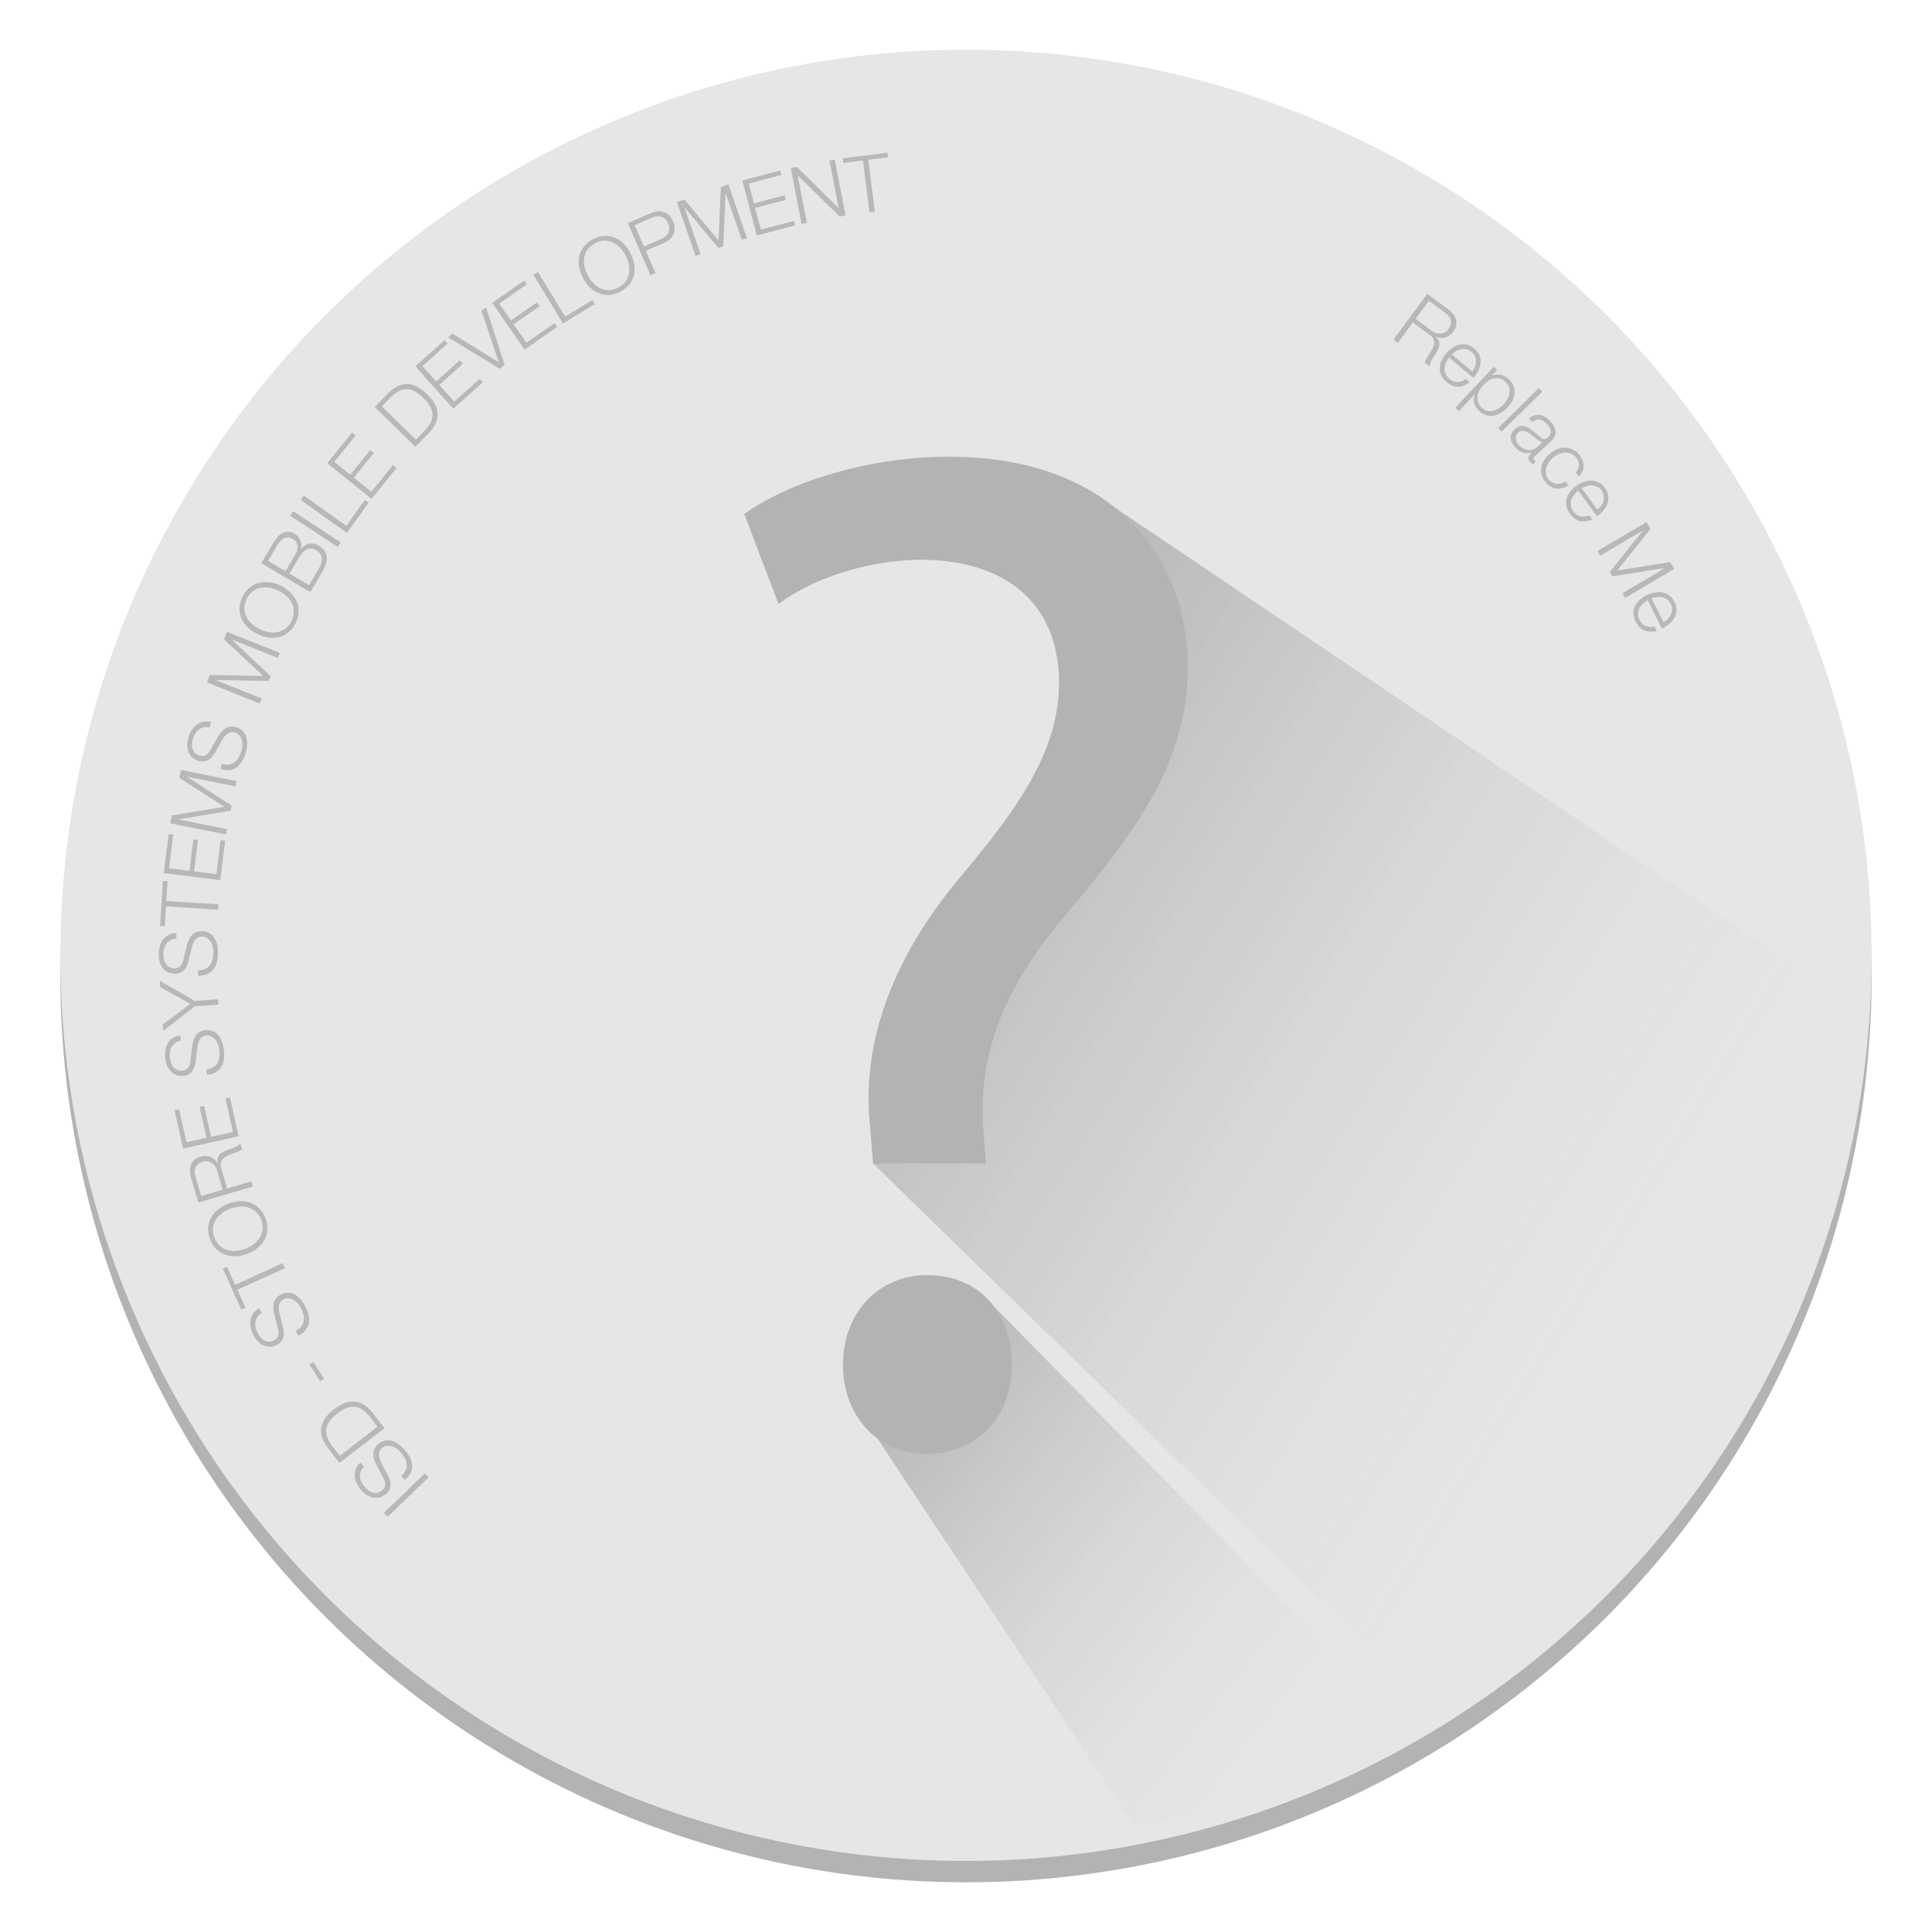 <?xml version="1.0" encoding="utf-8"?>
<!-- Generator: Adobe Illustrator 16.0.4, SVG Export Plug-In . SVG Version: 6.00 Build 0)  -->
<!DOCTYPE svg PUBLIC "-//W3C//DTD SVG 1.1//EN" "http://www.w3.org/Graphics/SVG/1.1/DTD/svg11.dtd">
<svg version="1.1" id="Layer_1" xmlns="http://www.w3.org/2000/svg" xmlns:xlink="http://www.w3.org/1999/xlink" x="0px" y="0px"
	 width="192px" height="192px" viewBox="0 0 192 192" enable-background="new 0 0 192 192" xml:space="preserve">
<g>
	<g>
		<circle fill="#B3B3B3" cx="96" cy="97.062" r="90"/>
		<circle fill="#E6E6E6" cx="96" cy="94.938" r="90"/>
		<linearGradient id="SVGID_1_" gradientUnits="userSpaceOnUse" x1="172.83" y1="139.144" x2="88.376" y2="86.371">
			<stop  offset="0" style="stop-color:#FFFFFF;stop-opacity:0"/>
			<stop  offset="0.178" style="stop-color:#C9C9C9;stop-opacity:0.178"/>
			<stop  offset="0.48" style="stop-color:#747474;stop-opacity:0.48"/>
			<stop  offset="0.727" style="stop-color:#353535;stop-opacity:0.727"/>
			<stop  offset="0.906" style="stop-color:#0F0F0F;stop-opacity:0.906"/>
			<stop  offset="1" style="stop-color:#000000"/>
		</linearGradient>
		<path opacity="0.2" fill="url(#SVGID_1_)" d="M110.815,50.457l73.482,49.551c-3.785,28.369-16.144,56.703-41.347,70.402
			l-56.192-54.785c0,0,7.143-10.059,11.483-20.688c4.341-10.631,15.121-21.861,15.598-26.91
			C114.487,61.172,110.815,50.457,110.815,50.457z"/>
		<linearGradient id="SVGID_2_" gradientUnits="userSpaceOnUse" x1="134.114" y1="177.772" x2="86.367" y2="140.467">
			<stop  offset="0" style="stop-color:#FFFFFF;stop-opacity:0"/>
			<stop  offset="0.188" style="stop-color:#C6C6C6;stop-opacity:0.188"/>
			<stop  offset="0.486" style="stop-color:#727272;stop-opacity:0.486"/>
			<stop  offset="0.729" style="stop-color:#353535;stop-opacity:0.729"/>
			<stop  offset="0.907" style="stop-color:#0E0E0E;stop-opacity:0.907"/>
			<stop  offset="1" style="stop-color:#000000"/>
		</linearGradient>
		<path opacity="0.2" fill="url(#SVGID_2_)" d="M98.82,129.887l40.499,41.166c0,1.096-18.403,10.238-26.696,10.238l-26.699-40.256
			L98.82,129.887z"/>
		<g>
			<g>
				<path fill="#B3B3B3" d="M86.759,115.625l-0.286-3.695c-0.853-7.537,1.708-16.068,8.815-24.6c6.4-7.535,9.955-13.082,9.955-19.48
					c0-7.25-4.55-12.086-13.51-12.227c-5.116,0-10.805,1.703-14.359,4.406l-3.412-8.957c4.834-3.414,12.797-5.688,20.332-5.688
					c16.353,0,23.744,10.096,23.744,20.9c0,9.67-5.401,16.637-12.228,24.74c-6.256,7.395-8.529,13.793-8.104,21.045l0.285,3.555
					H86.759z M83.771,135.674c0-5.26,3.555-8.957,8.389-8.957c5.121,0,8.391,3.697,8.391,8.957c0,4.977-3.27,8.816-8.532,8.816
					C87.185,144.49,83.771,140.65,83.771,135.674z"/>
			</g>
		</g>
	</g>
	<g opacity="0.2">
		<path d="M38.151,150.354l4.068-3.926l0.374,0.389l-4.068,3.926L38.151,150.354z"/>
		<path d="M40.33,146.092c0.083-0.201,0.113-0.402,0.091-0.604s-0.093-0.404-0.204-0.607c-0.113-0.203-0.254-0.402-0.427-0.594
			c-0.098-0.113-0.219-0.219-0.367-0.32c-0.145-0.104-0.304-0.182-0.473-0.234c-0.169-0.051-0.341-0.064-0.516-0.045
			c-0.176,0.021-0.341,0.1-0.493,0.236c-0.12,0.104-0.2,0.223-0.239,0.352c-0.039,0.131-0.052,0.264-0.037,0.402
			c0.017,0.137,0.052,0.275,0.104,0.41c0.052,0.137,0.112,0.266,0.176,0.385l0.601,1.148c0.076,0.148,0.143,0.305,0.2,0.463
			c0.056,0.158,0.082,0.318,0.078,0.475c-0.002,0.156-0.037,0.311-0.104,0.467c-0.067,0.154-0.186,0.305-0.351,0.451
			c-0.103,0.092-0.241,0.18-0.414,0.262c-0.174,0.082-0.37,0.123-0.588,0.123c-0.219-0.002-0.456-0.059-0.708-0.172
			c-0.252-0.115-0.512-0.322-0.771-0.617c-0.186-0.211-0.337-0.436-0.448-0.676c-0.111-0.236-0.175-0.479-0.189-0.717
			c-0.017-0.24,0.021-0.475,0.111-0.705c0.089-0.23,0.241-0.441,0.458-0.635l0.357,0.404c-0.155,0.15-0.265,0.312-0.328,0.486
			c-0.062,0.17-0.087,0.344-0.077,0.521c0.013,0.176,0.059,0.35,0.137,0.523s0.186,0.336,0.317,0.484
			c0.122,0.141,0.256,0.26,0.398,0.361c0.143,0.104,0.291,0.174,0.439,0.215c0.152,0.037,0.308,0.041,0.466,0.006
			c0.159-0.037,0.318-0.123,0.477-0.262c0.1-0.088,0.17-0.182,0.213-0.281c0.046-0.096,0.066-0.197,0.064-0.303
			c0-0.105-0.019-0.211-0.054-0.314c-0.037-0.105-0.085-0.211-0.143-0.314l-0.656-1.258c-0.093-0.186-0.169-0.369-0.229-0.553
			c-0.06-0.184-0.09-0.363-0.097-0.539c-0.004-0.178,0.031-0.348,0.104-0.514s0.193-0.324,0.369-0.479
			c0.048-0.041,0.115-0.094,0.202-0.152c0.089-0.061,0.194-0.109,0.315-0.152c0.122-0.041,0.258-0.066,0.413-0.078
			c0.15-0.012,0.317,0.012,0.497,0.066c0.18,0.057,0.369,0.154,0.573,0.291c0.202,0.139,0.413,0.332,0.634,0.582
			s0.396,0.506,0.528,0.77c0.13,0.264,0.204,0.523,0.217,0.779c0.014,0.256-0.035,0.506-0.151,0.752
			c-0.113,0.242-0.305,0.477-0.577,0.695l-0.357-0.402C40.095,146.486,40.246,146.291,40.33,146.092z"/>
		<path d="M32.538,143.832c-0.508-0.697-0.712-1.357-0.611-1.982c0.102-0.629,0.524-1.229,1.27-1.799
			c0.744-0.574,1.436-0.828,2.064-0.764c0.632,0.064,1.22,0.432,1.758,1.1l1.193,1.551l-4.483,3.445L32.538,143.832z
			 M36.821,140.883c-0.248-0.324-0.497-0.574-0.745-0.754c-0.245-0.18-0.504-0.287-0.77-0.322c-0.267-0.035-0.547,0.004-0.84,0.115
			c-0.293,0.113-0.606,0.297-0.942,0.557c-0.337,0.256-0.595,0.512-0.778,0.766c-0.186,0.254-0.293,0.516-0.33,0.783
			c-0.033,0.266,0.004,0.541,0.113,0.826s0.287,0.588,0.535,0.912l0.701,0.91l3.755-2.885L36.821,140.883z"/>
		<path d="M31.82,137.262l-1.071-1.668l0.386-0.248l1.071,1.666L31.82,137.262z"/>
		<path d="M29.972,131.789c0.126-0.174,0.202-0.363,0.227-0.564s0.004-0.412-0.058-0.637c-0.062-0.225-0.155-0.451-0.276-0.68
			c-0.068-0.131-0.163-0.262-0.283-0.396c-0.119-0.133-0.256-0.246-0.406-0.334c-0.152-0.09-0.315-0.145-0.491-0.164
			c-0.175-0.021-0.354,0.018-0.536,0.115c-0.138,0.074-0.243,0.17-0.313,0.287c-0.068,0.117-0.111,0.244-0.128,0.381
			c-0.017,0.139-0.015,0.281,0.006,0.426c0.021,0.143,0.048,0.281,0.083,0.412l0.317,1.256c0.041,0.166,0.068,0.332,0.085,0.498
			c0.019,0.168,0.008,0.328-0.031,0.479c-0.039,0.154-0.107,0.297-0.21,0.432c-0.102,0.133-0.25,0.252-0.446,0.357
			c-0.121,0.064-0.276,0.119-0.462,0.158c-0.189,0.041-0.39,0.035-0.603-0.018c-0.212-0.049-0.429-0.16-0.647-0.33
			c-0.219-0.172-0.423-0.432-0.608-0.781c-0.131-0.246-0.226-0.5-0.277-0.758c-0.056-0.258-0.062-0.506-0.021-0.742
			c0.042-0.238,0.132-0.459,0.272-0.66c0.141-0.205,0.339-0.373,0.595-0.512l0.253,0.477c-0.188,0.111-0.33,0.244-0.431,0.396
			c-0.102,0.15-0.167,0.314-0.196,0.488c-0.03,0.176-0.026,0.357,0.011,0.543c0.037,0.188,0.101,0.369,0.195,0.545
			c0.087,0.162,0.188,0.311,0.304,0.445c0.115,0.131,0.243,0.234,0.38,0.307c0.138,0.074,0.289,0.111,0.451,0.113
			c0.163,0.004,0.339-0.043,0.524-0.143c0.117-0.061,0.206-0.135,0.272-0.223c0.066-0.084,0.109-0.176,0.132-0.279
			c0.024-0.104,0.031-0.209,0.019-0.32c-0.01-0.111-0.033-0.223-0.063-0.338l-0.347-1.377c-0.048-0.201-0.081-0.398-0.095-0.59
			c-0.015-0.193-0.005-0.375,0.032-0.547c0.037-0.174,0.109-0.33,0.217-0.475c0.109-0.145,0.267-0.271,0.471-0.381
			c0.058-0.029,0.134-0.064,0.233-0.102c0.099-0.037,0.214-0.064,0.342-0.074c0.128-0.012,0.269-0.006,0.419,0.02
			c0.15,0.023,0.306,0.084,0.467,0.18c0.163,0.098,0.325,0.236,0.493,0.418c0.165,0.182,0.323,0.416,0.48,0.711
			c0.156,0.293,0.268,0.584,0.336,0.873c0.066,0.287,0.074,0.555,0.031,0.807c-0.046,0.252-0.152,0.482-0.322,0.697
			c-0.167,0.211-0.408,0.393-0.724,0.543l-0.254-0.477C29.649,132.119,29.842,131.967,29.972,131.789z"/>
		<path d="M22.138,126.078l0.417-0.189l0.816,1.793l4.727-2.152l0.226,0.492l-4.729,2.152l0.815,1.785l-0.419,0.193L22.138,126.078z
			"/>
		<path d="M23.466,124.844c-0.371,0.02-0.722-0.027-1.054-0.141c-0.334-0.109-0.634-0.295-0.901-0.553
			c-0.269-0.256-0.481-0.592-0.638-1.01c-0.155-0.414-0.217-0.805-0.182-1.174s0.138-0.703,0.315-1.006
			c0.178-0.305,0.411-0.57,0.704-0.797s0.62-0.41,0.985-0.547c0.367-0.139,0.735-0.217,1.104-0.236
			c0.369-0.021,0.72,0.025,1.05,0.137c0.33,0.113,0.629,0.297,0.897,0.551c0.267,0.256,0.479,0.59,0.636,1.006
			c0.154,0.416,0.217,0.809,0.182,1.18c-0.031,0.369-0.137,0.705-0.31,1.01c-0.174,0.301-0.409,0.566-0.699,0.795
			c-0.293,0.227-0.621,0.408-0.988,0.547C24.203,124.742,23.836,124.82,23.466,124.844z M25.185,123.67
			c0.252-0.182,0.456-0.395,0.617-0.639c0.159-0.242,0.258-0.516,0.297-0.818c0.039-0.301-0.008-0.627-0.138-0.98
			c-0.133-0.35-0.312-0.625-0.539-0.824c-0.229-0.199-0.48-0.34-0.761-0.418c-0.281-0.076-0.576-0.104-0.884-0.074
			c-0.307,0.029-0.604,0.098-0.891,0.205c-0.291,0.109-0.562,0.254-0.809,0.436c-0.248,0.18-0.454,0.391-0.613,0.633
			c-0.159,0.244-0.26,0.516-0.299,0.814c-0.039,0.301,0.008,0.625,0.138,0.977c0.133,0.35,0.312,0.627,0.541,0.828
			c0.227,0.203,0.48,0.344,0.761,0.422c0.281,0.078,0.574,0.104,0.879,0.076c0.306-0.027,0.603-0.098,0.896-0.205
			C24.667,123.992,24.936,123.85,25.185,123.67z"/>
		<path d="M18.977,117.02c-0.063-0.223-0.099-0.443-0.101-0.66c-0.004-0.215,0.03-0.414,0.101-0.598s0.182-0.346,0.335-0.488
			c0.154-0.139,0.353-0.246,0.596-0.316c0.345-0.102,0.671-0.102,0.974,0.002c0.306,0.104,0.547,0.32,0.718,0.648l0.017-0.006
			c-0.026-0.184-0.022-0.344,0.011-0.48c0.035-0.135,0.095-0.258,0.18-0.363c0.084-0.102,0.191-0.191,0.321-0.266
			s0.274-0.141,0.434-0.197c0.091-0.031,0.2-0.068,0.33-0.113c0.132-0.045,0.26-0.092,0.39-0.146c0.13-0.057,0.25-0.117,0.359-0.184
			c0.109-0.068,0.188-0.139,0.239-0.215l0.165,0.568c-0.041,0.049-0.097,0.09-0.163,0.129c-0.07,0.039-0.143,0.074-0.219,0.105
			c-0.076,0.029-0.152,0.059-0.225,0.086c-0.074,0.027-0.141,0.051-0.192,0.072c-0.191,0.066-0.377,0.139-0.561,0.217
			c-0.184,0.08-0.339,0.178-0.467,0.295c-0.13,0.115-0.219,0.258-0.268,0.426c-0.052,0.164-0.035,0.369,0.047,0.607l0.574,1.963
			l2.407-0.707l0.152,0.518l-5.426,1.588L18.977,117.02z M21.564,116.303c-0.046-0.158-0.114-0.301-0.205-0.426
			c-0.088-0.131-0.193-0.232-0.315-0.312c-0.124-0.08-0.258-0.131-0.406-0.158c-0.146-0.025-0.306-0.014-0.473,0.035
			c-0.334,0.1-0.569,0.271-0.705,0.521c-0.137,0.248-0.146,0.57-0.031,0.965l0.565,1.93l2.135-0.625L21.564,116.303z"/>
		<path d="M17.347,110.336l0.45-0.102l0.729,3.285l1.995-0.445l-0.684-3.076l0.448-0.098l0.683,3.076l2.181-0.486l-0.738-3.322
			l0.447-0.1l0.856,3.85l-5.519,1.229L17.347,110.336z"/>
		<path d="M21.216,106.049c0.181-0.119,0.319-0.27,0.414-0.449c0.093-0.18,0.15-0.383,0.172-0.617
			c0.022-0.229,0.016-0.473-0.017-0.729c-0.019-0.148-0.061-0.307-0.124-0.473c-0.064-0.168-0.15-0.32-0.262-0.459
			c-0.109-0.139-0.244-0.248-0.4-0.328c-0.157-0.08-0.337-0.107-0.541-0.082c-0.158,0.021-0.289,0.074-0.396,0.156
			c-0.105,0.088-0.192,0.189-0.256,0.314c-0.064,0.121-0.111,0.254-0.145,0.398c-0.033,0.139-0.056,0.279-0.072,0.414l-0.146,1.287
			c-0.021,0.17-0.054,0.332-0.098,0.496c-0.043,0.162-0.111,0.307-0.199,0.438c-0.091,0.127-0.207,0.236-0.349,0.324
			c-0.145,0.092-0.326,0.152-0.547,0.178c-0.137,0.018-0.298,0.014-0.489-0.018c-0.189-0.027-0.373-0.105-0.555-0.227
			c-0.18-0.125-0.343-0.307-0.487-0.541c-0.145-0.24-0.241-0.553-0.291-0.947c-0.035-0.277-0.033-0.545,0.009-0.807
			c0.041-0.26,0.123-0.492,0.245-0.701c0.124-0.207,0.287-0.381,0.489-0.521c0.204-0.139,0.449-0.229,0.736-0.266l0.068,0.535
			c-0.213,0.037-0.395,0.109-0.543,0.217c-0.15,0.107-0.269,0.236-0.359,0.387c-0.088,0.154-0.15,0.324-0.181,0.512
			c-0.033,0.189-0.035,0.383-0.011,0.58c0.022,0.184,0.063,0.357,0.126,0.523c0.06,0.164,0.143,0.307,0.245,0.424
			c0.102,0.117,0.229,0.205,0.382,0.266c0.15,0.061,0.33,0.08,0.541,0.053c0.132-0.018,0.241-0.055,0.332-0.111
			c0.093-0.057,0.167-0.129,0.225-0.215c0.058-0.09,0.102-0.186,0.13-0.293c0.029-0.107,0.05-0.219,0.062-0.338l0.163-1.41
			c0.029-0.205,0.068-0.402,0.122-0.588c0.054-0.184,0.128-0.35,0.225-0.496c0.096-0.148,0.219-0.271,0.372-0.367
			c0.152-0.098,0.344-0.16,0.575-0.191c0.064-0.006,0.146-0.012,0.254-0.012s0.223,0.02,0.347,0.053
			c0.124,0.035,0.252,0.092,0.384,0.166c0.132,0.076,0.256,0.189,0.373,0.336c0.118,0.148,0.221,0.336,0.312,0.564
			c0.089,0.229,0.155,0.506,0.198,0.836c0.041,0.33,0.041,0.643,0.002,0.936c-0.041,0.291-0.126,0.547-0.258,0.766
			s-0.313,0.398-0.547,0.535c-0.23,0.139-0.521,0.223-0.87,0.25l-0.068-0.533C20.799,106.242,21.034,106.168,21.216,106.049z"/>
		<path d="M16.221,102.441l-0.044-0.631l2.734-2.053l-2.987-1.654l-0.044-0.639l3.471,2l2.323-0.16l0.037,0.539L19.388,100
			L16.221,102.441z"/>
		<path d="M20.411,96.285c0.193-0.096,0.351-0.225,0.468-0.393c0.115-0.166,0.198-0.363,0.25-0.59s0.076-0.469,0.076-0.729
			c0-0.146-0.021-0.309-0.062-0.482c-0.044-0.174-0.109-0.336-0.202-0.486c-0.094-0.15-0.211-0.277-0.357-0.377
			c-0.145-0.1-0.319-0.152-0.526-0.152c-0.156,0-0.295,0.035-0.41,0.107c-0.117,0.07-0.215,0.164-0.295,0.275
			c-0.078,0.113-0.143,0.238-0.194,0.377c-0.049,0.137-0.091,0.271-0.124,0.402l-0.309,1.26c-0.044,0.164-0.096,0.322-0.159,0.48
			c-0.064,0.154-0.148,0.291-0.256,0.406c-0.105,0.115-0.233,0.207-0.388,0.279c-0.153,0.072-0.341,0.105-0.562,0.105
			c-0.138,0-0.299-0.025-0.484-0.08c-0.184-0.051-0.357-0.15-0.521-0.297c-0.165-0.145-0.303-0.344-0.414-0.598
			c-0.114-0.254-0.172-0.58-0.17-0.975c0-0.281,0.037-0.547,0.111-0.801c0.075-0.254,0.187-0.475,0.335-0.664
			c0.146-0.189,0.332-0.342,0.551-0.453c0.219-0.113,0.475-0.17,0.766-0.17l-0.003,0.539c-0.216,0.01-0.406,0.057-0.564,0.145
			c-0.163,0.088-0.298,0.199-0.407,0.34c-0.106,0.141-0.189,0.301-0.245,0.482s-0.083,0.373-0.085,0.574
			c0,0.186,0.021,0.365,0.061,0.533c0.039,0.174,0.101,0.322,0.188,0.453c0.089,0.129,0.202,0.234,0.345,0.312
			c0.142,0.08,0.319,0.121,0.53,0.121c0.132,0,0.247-0.021,0.344-0.066c0.1-0.045,0.182-0.107,0.25-0.186
			c0.07-0.078,0.126-0.17,0.167-0.273c0.044-0.104,0.076-0.213,0.104-0.33l0.343-1.375c0.053-0.203,0.119-0.391,0.195-0.566
			c0.076-0.178,0.172-0.334,0.285-0.465c0.115-0.137,0.254-0.242,0.417-0.318c0.162-0.076,0.362-0.113,0.594-0.113
			c0.063,0,0.148,0.008,0.254,0.02c0.105,0.014,0.217,0.047,0.336,0.096c0.12,0.049,0.239,0.121,0.359,0.215
			c0.121,0.092,0.23,0.219,0.328,0.381c0.099,0.16,0.177,0.359,0.237,0.6c0.06,0.236,0.089,0.521,0.089,0.854
			s-0.037,0.641-0.116,0.926c-0.076,0.285-0.195,0.529-0.353,0.729c-0.159,0.199-0.363,0.355-0.61,0.463
			c-0.25,0.107-0.547,0.152-0.896,0.135v-0.537C19.972,96.424,20.215,96.381,20.411,96.285z"/>
		<path d="M16.193,87.545l0.458,0.029l-0.126,1.967l5.186,0.33l-0.033,0.537l-5.185-0.328l-0.124,1.959l-0.458-0.029L16.193,87.545z
			"/>
		<path d="M16.759,82.893l0.456,0.057l-0.412,3.34l2.025,0.252l0.388-3.127l0.456,0.057l-0.388,3.127l2.216,0.273l0.419-3.379
			l0.456,0.057l-0.485,3.914l-5.611-0.695L16.759,82.893z"/>
		<path d="M17.066,81.045l5.228-0.869l-4.479-2.881l0.156-0.779l5.544,1.111l-0.105,0.525l-4.792-0.957l-0.002,0.016l4.413,2.852
			l-0.102,0.498l-5.155,0.865l-0.003,0.018l4.791,0.957l-0.105,0.527l-5.546-1.107L17.066,81.045z"/>
		<path d="M22.796,75.969c0.215-0.039,0.4-0.121,0.555-0.25c0.157-0.129,0.291-0.297,0.4-0.5c0.109-0.207,0.2-0.434,0.271-0.684
			c0.039-0.143,0.062-0.303,0.067-0.48c0.009-0.18-0.014-0.355-0.063-0.523c-0.048-0.17-0.126-0.324-0.241-0.459
			c-0.111-0.135-0.267-0.23-0.465-0.287c-0.152-0.043-0.295-0.047-0.425-0.01c-0.132,0.037-0.252,0.102-0.356,0.189
			c-0.109,0.088-0.204,0.191-0.289,0.309c-0.087,0.119-0.161,0.236-0.227,0.357l-0.64,1.127c-0.083,0.146-0.178,0.285-0.281,0.418
			c-0.103,0.133-0.221,0.24-0.354,0.326c-0.132,0.082-0.282,0.137-0.45,0.164c-0.165,0.027-0.356,0.01-0.569-0.049
			c-0.132-0.037-0.28-0.105-0.443-0.207c-0.165-0.102-0.306-0.24-0.423-0.428c-0.12-0.184-0.198-0.412-0.239-0.686
			c-0.039-0.277-0.006-0.604,0.099-0.984c0.077-0.271,0.184-0.516,0.324-0.74c0.141-0.223,0.306-0.406,0.499-0.551
			c0.194-0.143,0.413-0.24,0.654-0.289c0.241-0.051,0.501-0.035,0.782,0.043l-0.146,0.518c-0.211-0.049-0.406-0.051-0.584-0.012
			c-0.178,0.041-0.341,0.113-0.48,0.219c-0.143,0.105-0.267,0.238-0.367,0.398c-0.104,0.16-0.182,0.338-0.235,0.529
			c-0.05,0.18-0.081,0.355-0.087,0.533c-0.011,0.174,0.011,0.336,0.06,0.484c0.05,0.148,0.132,0.279,0.248,0.395
			c0.115,0.113,0.274,0.201,0.479,0.258c0.126,0.035,0.243,0.045,0.351,0.027c0.105-0.016,0.202-0.053,0.289-0.111
			c0.089-0.057,0.165-0.129,0.235-0.219c0.067-0.088,0.13-0.184,0.188-0.289l0.699-1.232c0.105-0.18,0.219-0.344,0.341-0.494
			c0.119-0.148,0.254-0.273,0.4-0.373c0.146-0.098,0.309-0.162,0.484-0.191c0.18-0.029,0.38-0.012,0.604,0.049
			c0.06,0.018,0.141,0.045,0.237,0.09c0.099,0.041,0.198,0.1,0.299,0.182c0.102,0.08,0.198,0.182,0.289,0.303
			s0.163,0.271,0.213,0.455c0.051,0.18,0.072,0.395,0.067,0.641c-0.006,0.242-0.054,0.527-0.142,0.846
			c-0.091,0.322-0.213,0.607-0.361,0.861c-0.152,0.254-0.33,0.457-0.539,0.607c-0.204,0.15-0.443,0.244-0.709,0.281
			c-0.269,0.037-0.569,0-0.899-0.107l0.145-0.52C22.336,75.986,22.583,76.006,22.796,75.969z"/>
		<path d="M20.848,67.08l5.299,0.092l-3.883-3.643l0.293-0.736l5.25,2.092l-0.197,0.5l-4.539-1.809l-0.007,0.014l3.823,3.604
			l-0.188,0.473l-5.226-0.082L21.467,67.6l4.539,1.809l-0.2,0.5l-5.253-2.092L20.848,67.08z"/>
		<path d="M24.632,62.355c-0.269-0.256-0.475-0.543-0.619-0.863c-0.145-0.322-0.214-0.666-0.21-1.037
			c0.006-0.371,0.107-0.756,0.305-1.154c0.196-0.398,0.442-0.709,0.732-0.934c0.293-0.227,0.611-0.379,0.954-0.457
			c0.34-0.078,0.694-0.088,1.06-0.027c0.367,0.055,0.725,0.172,1.073,0.346c0.351,0.174,0.66,0.391,0.927,0.646
			c0.268,0.256,0.474,0.545,0.616,0.861c0.143,0.318,0.213,0.662,0.207,1.031c-0.005,0.369-0.104,0.754-0.302,1.15
			c-0.196,0.398-0.441,0.709-0.734,0.938c-0.293,0.23-0.61,0.385-0.951,0.463c-0.338,0.078-0.691,0.088-1.059,0.031
			c-0.367-0.059-0.724-0.176-1.072-0.35C25.208,62.828,24.9,62.613,24.632,62.355z M26.664,62.812
			c0.304,0.061,0.599,0.064,0.885,0.016c0.287-0.049,0.554-0.164,0.801-0.342c0.25-0.178,0.456-0.434,0.623-0.77
			c0.165-0.336,0.243-0.654,0.235-0.957c-0.008-0.301-0.08-0.582-0.215-0.84c-0.134-0.258-0.315-0.49-0.547-0.697
			c-0.23-0.203-0.484-0.375-0.757-0.512c-0.28-0.139-0.569-0.236-0.87-0.295c-0.302-0.059-0.595-0.064-0.882-0.014
			c-0.286,0.049-0.553,0.16-0.8,0.336c-0.246,0.176-0.452,0.432-0.619,0.768s-0.246,0.656-0.239,0.959
			c0.008,0.305,0.08,0.588,0.215,0.844c0.134,0.258,0.313,0.492,0.542,0.695c0.229,0.207,0.483,0.375,0.76,0.516
			C26.072,62.656,26.36,62.754,26.664,62.812z"/>
		<path d="M27.187,53.91c0.119-0.203,0.256-0.391,0.406-0.555c0.15-0.166,0.313-0.293,0.491-0.381
			c0.179-0.088,0.369-0.131,0.571-0.127c0.204,0.004,0.419,0.074,0.646,0.207c0.128,0.076,0.239,0.17,0.334,0.281
			c0.098,0.113,0.174,0.236,0.226,0.369c0.053,0.131,0.084,0.27,0.091,0.412c0.01,0.143-0.013,0.285-0.061,0.428l0.015,0.01
			c0.225-0.291,0.501-0.465,0.827-0.523c0.328-0.059,0.648,0.008,0.968,0.195c0.078,0.045,0.161,0.105,0.25,0.176
			c0.091,0.072,0.173,0.158,0.251,0.26c0.079,0.1,0.145,0.221,0.198,0.355c0.054,0.137,0.081,0.291,0.079,0.467
			c-0.003,0.174-0.033,0.367-0.098,0.586c-0.063,0.217-0.175,0.457-0.33,0.721l-1.217,2.057l-4.867-2.881L27.187,53.91z
			 M29.319,55.174c0.109-0.189,0.184-0.361,0.221-0.525c0.037-0.16,0.046-0.309,0.022-0.443c-0.021-0.137-0.067-0.256-0.14-0.361
			s-0.165-0.189-0.281-0.256c-0.606-0.361-1.128-0.174-1.562,0.557l-0.942,1.594l1.736,1.027L29.319,55.174z M31.655,56.555
			c0.103-0.172,0.184-0.344,0.245-0.516c0.063-0.17,0.091-0.34,0.082-0.502c-0.006-0.166-0.056-0.32-0.144-0.465
			c-0.089-0.145-0.231-0.275-0.428-0.391c-0.313-0.186-0.612-0.215-0.899-0.086c-0.287,0.125-0.555,0.398-0.798,0.811l-0.945,1.596
			l1.943,1.148L31.655,56.555z"/>
		<path d="M29.138,50.805l4.727,3.104l-0.295,0.449l-4.729-3.102L29.138,50.805z"/>
		<path d="M30.19,49.242l4.227,3.018l1.841-2.576l0.373,0.266l-2.151,3.016l-4.604-3.285L30.19,49.242z"/>
		<path d="M34.98,42.992l0.357,0.289l-2.115,2.617l1.591,1.283l1.979-2.453l0.357,0.289l-1.979,2.453l1.736,1.402l2.138-2.65
			l0.359,0.289l-2.479,3.068l-4.398-3.551L34.98,42.992z"/>
		<path d="M38.607,39.047c0.617-0.6,1.242-0.893,1.878-0.883c0.635,0.014,1.287,0.348,1.96,1.004
			c0.672,0.656,1.021,1.301,1.046,1.938c0.024,0.633-0.254,1.264-0.842,1.895l-1.368,1.398l-4.041-3.951L38.607,39.047z
			 M42.134,42.871c0.284-0.289,0.497-0.57,0.64-0.84c0.142-0.271,0.212-0.541,0.21-0.809c-0.004-0.27-0.08-0.541-0.233-0.816
			c-0.152-0.273-0.379-0.559-0.683-0.854c-0.301-0.297-0.592-0.518-0.868-0.662c-0.279-0.146-0.551-0.219-0.821-0.217
			c-0.269,0.004-0.536,0.08-0.803,0.229c-0.266,0.148-0.543,0.367-0.827,0.658l-0.803,0.822l3.386,3.311L42.134,42.871z"/>
		<path d="M44.185,33.801l0.307,0.342l-2.508,2.246l1.363,1.521l2.348-2.102L46,36.15l-2.348,2.102l1.489,1.664l2.538-2.271
			l0.305,0.342l-2.938,2.631l-3.771-4.213L44.185,33.801z"/>
		<path d="M44.964,33.158l4.578,2.83l0.013-0.008l-1.706-5.104l0.447-0.352l1.857,5.738l-0.491,0.387l-5.146-3.143L44.964,33.158z"
			/>
		<path d="M52.115,27.871l0.262,0.375l-2.765,1.92l1.166,1.68l2.589-1.797l0.262,0.377l-2.589,1.797l1.273,1.834l2.797-1.941
			l0.263,0.375l-3.241,2.252l-3.223-4.646L52.115,27.871z"/>
		<path d="M53.464,27.031l2.705,4.434l2.703-1.648l0.241,0.393l-3.165,1.93l-2.944-4.828L53.464,27.031z"/>
		<path d="M57.558,26.547c-0.064-0.367-0.062-0.721,0.008-1.064c0.072-0.342,0.219-0.664,0.441-0.961
			c0.224-0.299,0.53-0.549,0.925-0.754c0.392-0.205,0.773-0.312,1.143-0.326c0.37-0.01,0.716,0.055,1.038,0.193
			c0.322,0.137,0.615,0.338,0.877,0.6s0.482,0.566,0.664,0.914c0.18,0.344,0.304,0.701,0.367,1.066
			c0.066,0.365,0.062,0.719-0.01,1.059c-0.072,0.342-0.219,0.66-0.438,0.957c-0.221,0.295-0.528,0.547-0.92,0.752
			c-0.395,0.205-0.776,0.312-1.149,0.328c-0.371,0.01-0.716-0.053-1.038-0.188c-0.321-0.135-0.612-0.336-0.875-0.598
			c-0.262-0.262-0.482-0.566-0.664-0.914C57.747,27.268,57.624,26.912,57.558,26.547z M58.934,28.111
			c0.211,0.227,0.445,0.404,0.706,0.533c0.262,0.129,0.544,0.193,0.85,0.195c0.304,0.002,0.621-0.086,0.953-0.256
			c0.332-0.174,0.586-0.387,0.755-0.637c0.172-0.248,0.276-0.518,0.32-0.807c0.045-0.287,0.033-0.582-0.033-0.883
			c-0.064-0.303-0.167-0.59-0.31-0.861c-0.143-0.275-0.319-0.527-0.53-0.75c-0.208-0.225-0.443-0.402-0.705-0.529
			c-0.261-0.131-0.543-0.197-0.845-0.199c-0.301-0.004-0.618,0.084-0.95,0.254c-0.333,0.176-0.586,0.389-0.76,0.639
			c-0.171,0.248-0.28,0.521-0.324,0.807c-0.043,0.289-0.032,0.584,0.033,0.883c0.062,0.299,0.167,0.588,0.312,0.861
			C58.548,27.635,58.724,27.885,58.934,28.111z"/>
		<path d="M64.698,21.172c0.233-0.1,0.458-0.16,0.675-0.174c0.216-0.02,0.423,0.01,0.612,0.078c0.192,0.07,0.363,0.182,0.516,0.334
			c0.153,0.15,0.278,0.344,0.38,0.578c0.102,0.232,0.154,0.455,0.161,0.67c0.008,0.217-0.029,0.416-0.109,0.605
			c-0.078,0.188-0.198,0.354-0.361,0.5c-0.159,0.148-0.356,0.273-0.588,0.373l-1.81,0.783l0.964,2.223l-0.495,0.213l-2.247-5.186
			L64.698,21.172z M65.692,23.762c0.343-0.148,0.584-0.355,0.723-0.623c0.136-0.266,0.128-0.58-0.027-0.938
			c-0.154-0.357-0.378-0.578-0.666-0.662c-0.289-0.082-0.604-0.047-0.949,0.102l-1.7,0.736l0.918,2.121L65.692,23.762z"/>
		<path d="M68.02,19.828l3.392,4.074l0.224-5.322l0.748-0.258l1.845,5.344l-0.508,0.176l-1.595-4.619l-0.017,0.006l-0.23,5.25
			l-0.479,0.164l-3.353-4.01l-0.017,0.006l1.595,4.617l-0.508,0.176l-1.847-5.346L68.02,19.828z"/>
		<path d="M77.545,16.941l0.116,0.443l-3.254,0.857l0.521,1.975l3.048-0.805l0.115,0.445l-3.045,0.805l0.569,2.158l3.293-0.867
			l0.115,0.443l-3.812,1.006l-1.442-5.467L77.545,16.941z"/>
		<path d="M79.18,16.586l4.139,4.074l0.016-0.004l-0.903-4.695l0.528-0.102l1.068,5.551l-0.592,0.115l-4.139-4.074l-0.015,0.002
			l0.903,4.697l-0.527,0.102l-1.069-5.553L79.18,16.586z"/>
		<path d="M88.193,15.178l0.058,0.455l-1.958,0.246l0.646,5.154l-0.534,0.064l-0.644-5.152l-1.95,0.242l-0.058-0.455L88.193,15.178z
			"/>
		<path d="M143.927,30.742c0.188,0.137,0.347,0.293,0.48,0.461c0.134,0.172,0.228,0.352,0.283,0.539
			c0.054,0.188,0.063,0.383,0.026,0.59s-0.132,0.41-0.28,0.615c-0.215,0.289-0.473,0.484-0.778,0.586
			c-0.305,0.105-0.627,0.076-0.965-0.078l-0.009,0.012c0.134,0.131,0.228,0.26,0.283,0.393c0.056,0.127,0.08,0.26,0.076,0.393
			c-0.002,0.135-0.035,0.271-0.093,0.41c-0.061,0.135-0.135,0.275-0.226,0.418c-0.051,0.078-0.117,0.176-0.193,0.289
			c-0.079,0.113-0.15,0.232-0.223,0.355c-0.07,0.121-0.128,0.24-0.174,0.363c-0.047,0.119-0.068,0.225-0.06,0.312l-0.479-0.35
			c0.006-0.062,0.024-0.131,0.054-0.203c0.03-0.072,0.067-0.145,0.111-0.215c0.041-0.07,0.082-0.139,0.126-0.205
			c0.043-0.066,0.078-0.125,0.109-0.176c0.111-0.166,0.214-0.34,0.313-0.512c0.099-0.172,0.163-0.346,0.193-0.516
			c0.031-0.172,0.017-0.338-0.045-0.5c-0.06-0.162-0.194-0.316-0.404-0.457l-1.645-1.215l-1.489,2.023l-0.434-0.32l3.354-4.551
			L143.927,30.742z M142.303,32.879c0.13,0.098,0.271,0.17,0.419,0.217s0.297,0.066,0.441,0.055c0.146-0.01,0.287-0.051,0.419-0.121
			c0.134-0.068,0.25-0.174,0.354-0.314c0.207-0.277,0.289-0.559,0.246-0.838c-0.041-0.281-0.229-0.545-0.56-0.789l-1.619-1.195
			l-1.32,1.793L142.303,32.879z"/>
		<path d="M143.714,36.018c-0.086,0.18-0.136,0.365-0.148,0.553c-0.015,0.189,0.013,0.375,0.079,0.561
			c0.063,0.186,0.188,0.355,0.371,0.508c0.278,0.232,0.557,0.342,0.838,0.33c0.28-0.014,0.551-0.117,0.814-0.311l0.384,0.32
			c-0.38,0.289-0.757,0.439-1.137,0.455c-0.38,0.012-0.768-0.148-1.166-0.479c-0.245-0.209-0.423-0.432-0.53-0.668
			c-0.107-0.238-0.152-0.48-0.14-0.727c0.012-0.246,0.076-0.494,0.189-0.74c0.113-0.244,0.262-0.48,0.45-0.703
			c0.173-0.207,0.369-0.385,0.59-0.539c0.221-0.152,0.454-0.26,0.697-0.32c0.241-0.061,0.493-0.062,0.753-0.008
			c0.262,0.057,0.514,0.186,0.762,0.393c0.251,0.213,0.423,0.441,0.518,0.691c0.093,0.252,0.126,0.506,0.101,0.764
			c-0.026,0.256-0.104,0.512-0.232,0.764c-0.131,0.254-0.291,0.484-0.481,0.699l-2.409-2.02
			C143.897,35.678,143.799,35.838,143.714,36.018z M146.586,36.434c0.066-0.172,0.1-0.346,0.1-0.52
			c0.002-0.176-0.031-0.346-0.102-0.51c-0.068-0.164-0.18-0.311-0.334-0.439c-0.157-0.133-0.324-0.217-0.5-0.256
			c-0.171-0.039-0.344-0.043-0.516-0.01c-0.171,0.033-0.338,0.094-0.503,0.188s-0.313,0.203-0.448,0.332l2.028,1.697
			C146.43,36.768,146.522,36.607,146.586,36.434z"/>
		<path d="M148.781,36.76l-0.532,0.564l0.013,0.012c0.278-0.129,0.567-0.16,0.864-0.096c0.297,0.066,0.567,0.213,0.809,0.439
			c0.229,0.213,0.386,0.441,0.475,0.684c0.089,0.24,0.119,0.486,0.097,0.736c-0.024,0.25-0.099,0.494-0.225,0.736
			c-0.124,0.238-0.287,0.467-0.485,0.678c-0.2,0.211-0.414,0.387-0.647,0.527c-0.231,0.141-0.473,0.23-0.718,0.27
			c-0.248,0.039-0.495,0.023-0.741-0.051c-0.243-0.076-0.48-0.219-0.707-0.432c-0.107-0.102-0.202-0.217-0.285-0.344
			c-0.082-0.131-0.145-0.264-0.188-0.404c-0.041-0.141-0.06-0.283-0.054-0.432c0.004-0.148,0.037-0.293,0.102-0.438l-0.013-0.014
			l-1.56,1.664l-0.365-0.34l3.827-4.076L148.781,36.76z M149.809,39.662c0.107-0.188,0.176-0.375,0.208-0.568
			c0.033-0.195,0.023-0.387-0.028-0.576c-0.054-0.191-0.167-0.367-0.339-0.531c-0.202-0.188-0.399-0.311-0.6-0.367
			s-0.395-0.064-0.584-0.025c-0.188,0.039-0.374,0.119-0.551,0.242c-0.178,0.125-0.345,0.271-0.504,0.439
			c-0.145,0.152-0.271,0.324-0.375,0.51c-0.105,0.188-0.176,0.379-0.202,0.576c-0.031,0.197-0.015,0.396,0.049,0.594
			c0.061,0.201,0.19,0.391,0.382,0.572c0.172,0.162,0.355,0.264,0.551,0.305c0.192,0.039,0.386,0.037,0.576-0.008
			c0.189-0.043,0.375-0.129,0.555-0.244c0.18-0.117,0.341-0.254,0.487-0.408C149.577,40.02,149.703,39.848,149.809,39.662z"/>
		<path d="M153.271,38.922l-4.027,3.967l-0.351-0.354l4.029-3.971L153.271,38.922z"/>
		<path d="M152.501,41.275c0.186-0.055,0.369-0.068,0.549-0.035s0.354,0.104,0.526,0.211c0.169,0.109,0.338,0.252,0.497,0.428
			c0.119,0.131,0.229,0.275,0.324,0.43c0.097,0.158,0.156,0.318,0.184,0.488c0.026,0.168,0.006,0.344-0.061,0.527
			c-0.065,0.182-0.197,0.365-0.402,0.551l-1.601,1.465c-0.146,0.137-0.154,0.275-0.022,0.42c0.039,0.043,0.082,0.074,0.13,0.094
			l-0.31,0.285c-0.048-0.037-0.087-0.068-0.122-0.098c-0.035-0.031-0.074-0.07-0.121-0.121c-0.085-0.094-0.141-0.18-0.167-0.26
			c-0.025-0.078-0.031-0.156-0.013-0.23s0.056-0.145,0.111-0.213c0.056-0.07,0.122-0.139,0.2-0.211l-0.013-0.012
			c-0.158,0.023-0.305,0.037-0.443,0.037c-0.139,0.002-0.272-0.018-0.398-0.055c-0.128-0.037-0.254-0.096-0.379-0.18
			c-0.126-0.082-0.256-0.195-0.393-0.344c-0.128-0.141-0.23-0.287-0.312-0.439c-0.078-0.152-0.124-0.307-0.134-0.467
			c-0.013-0.156,0.012-0.312,0.076-0.469c0.063-0.152,0.169-0.301,0.322-0.439c0.21-0.191,0.416-0.295,0.62-0.311
			c0.205-0.014,0.409,0.027,0.611,0.123c0.204,0.098,0.406,0.23,0.608,0.398c0.202,0.17,0.404,0.346,0.61,0.52
			c0.079,0.07,0.151,0.133,0.217,0.18c0.066,0.049,0.128,0.076,0.194,0.09c0.063,0.012,0.132,0.006,0.202-0.02
			c0.07-0.023,0.146-0.076,0.229-0.148c0.124-0.115,0.209-0.229,0.25-0.342c0.043-0.115,0.056-0.229,0.035-0.346
			c-0.021-0.113-0.062-0.227-0.134-0.338c-0.07-0.111-0.155-0.223-0.254-0.33c-0.215-0.234-0.444-0.375-0.689-0.42
			c-0.25-0.049-0.497,0.039-0.749,0.254l-0.336-0.367C152.132,41.436,152.317,41.332,152.501,41.275z M153.287,43.939
			c-0.063,0.016-0.139,0-0.217-0.049c-0.08-0.049-0.146-0.094-0.202-0.137c-0.169-0.133-0.34-0.271-0.514-0.418
			c-0.173-0.143-0.343-0.268-0.512-0.365c-0.167-0.096-0.33-0.15-0.489-0.164c-0.16-0.016-0.315,0.043-0.462,0.18
			c-0.095,0.086-0.158,0.18-0.198,0.283c-0.039,0.102-0.053,0.209-0.051,0.318c0.006,0.111,0.032,0.219,0.08,0.326
			c0.045,0.107,0.109,0.205,0.188,0.291c0.128,0.139,0.272,0.254,0.434,0.344c0.161,0.088,0.324,0.143,0.495,0.164
			c0.167,0.021,0.336,0.004,0.506-0.045c0.167-0.051,0.327-0.143,0.474-0.279l0.479-0.438L153.287,43.939z"/>
		<path d="M156.908,46.225c0.017-0.254-0.081-0.51-0.291-0.766c-0.15-0.184-0.322-0.312-0.514-0.387
			c-0.192-0.076-0.388-0.107-0.59-0.096c-0.202,0.014-0.402,0.061-0.603,0.146s-0.384,0.197-0.551,0.334
			c-0.168,0.137-0.312,0.295-0.434,0.475c-0.124,0.178-0.211,0.367-0.262,0.562c-0.052,0.195-0.058,0.395-0.021,0.598
			c0.034,0.201,0.127,0.395,0.28,0.578c0.097,0.117,0.21,0.213,0.343,0.281c0.132,0.068,0.271,0.113,0.416,0.129
			c0.146,0.016,0.297,0.006,0.45-0.033c0.154-0.037,0.303-0.104,0.443-0.197l0.315,0.385c-0.427,0.262-0.842,0.365-1.244,0.314
			c-0.399-0.053-0.749-0.26-1.041-0.617c-0.198-0.242-0.331-0.492-0.395-0.75c-0.066-0.258-0.074-0.508-0.027-0.76
			c0.046-0.25,0.145-0.492,0.293-0.723c0.149-0.23,0.337-0.439,0.565-0.627c0.229-0.188,0.471-0.332,0.727-0.434
			s0.51-0.148,0.766-0.146c0.254,0.002,0.503,0.061,0.744,0.172c0.244,0.113,0.463,0.289,0.661,0.529
			c0.278,0.338,0.423,0.699,0.437,1.082c0.013,0.379-0.144,0.744-0.47,1.086l-0.316-0.385
			C156.784,46.729,156.89,46.479,156.908,46.225z"/>
		<path d="M156.441,49.156c-0.126,0.154-0.217,0.322-0.276,0.502c-0.056,0.18-0.076,0.367-0.056,0.562
			c0.019,0.197,0.097,0.389,0.237,0.58c0.217,0.295,0.462,0.467,0.736,0.523c0.274,0.051,0.565,0.016,0.867-0.107l0.295,0.402
			c-0.438,0.189-0.842,0.244-1.214,0.168c-0.371-0.078-0.709-0.326-1.015-0.742c-0.191-0.26-0.31-0.518-0.356-0.773
			c-0.048-0.258-0.037-0.504,0.035-0.738c0.071-0.238,0.193-0.461,0.36-0.674c0.169-0.213,0.371-0.404,0.604-0.578
			c0.217-0.158,0.452-0.283,0.701-0.381c0.25-0.096,0.502-0.145,0.754-0.145c0.251-0.002,0.497,0.057,0.734,0.174
			c0.241,0.115,0.456,0.303,0.646,0.561c0.194,0.264,0.306,0.531,0.336,0.795c0.031,0.266,0.005,0.52-0.082,0.764
			c-0.087,0.242-0.223,0.473-0.408,0.689c-0.187,0.213-0.396,0.4-0.634,0.562l-1.859-2.535
			C156.704,48.871,156.567,49.002,156.441,49.156z M159.132,50.246c0.105-0.152,0.18-0.312,0.221-0.482
			c0.046-0.17,0.052-0.34,0.022-0.518c-0.026-0.176-0.099-0.346-0.218-0.506c-0.122-0.166-0.263-0.289-0.424-0.367
			c-0.16-0.08-0.325-0.123-0.499-0.135c-0.175-0.01-0.353,0.012-0.534,0.062s-0.354,0.123-0.516,0.217l1.565,2.131
			C158.901,50.531,159.029,50.398,159.132,50.246z"/>
		<path d="M164.027,52.564l-3.311,4.137l5.259-0.846l0.402,0.684l-4.865,2.877l-0.276-0.463l4.207-2.488l-0.009-0.012l-5.188,0.822
			l-0.258-0.436l3.258-4.09l-0.009-0.014l-4.204,2.488l-0.274-0.463l4.867-2.879L164.027,52.564z"/>
		<path d="M163.289,59.969c-0.15,0.129-0.268,0.277-0.356,0.447c-0.085,0.166-0.137,0.348-0.151,0.545
			c-0.014,0.195,0.031,0.4,0.139,0.611c0.163,0.326,0.375,0.539,0.638,0.639c0.262,0.098,0.553,0.113,0.87,0.041l0.224,0.447
			c-0.463,0.113-0.871,0.102-1.224-0.039c-0.354-0.139-0.644-0.439-0.877-0.902c-0.145-0.287-0.217-0.562-0.221-0.824
			c-0.002-0.26,0.049-0.502,0.161-0.723c0.111-0.219,0.266-0.42,0.47-0.602c0.2-0.18,0.432-0.334,0.691-0.465
			c0.241-0.119,0.493-0.209,0.755-0.258c0.265-0.053,0.521-0.061,0.768-0.02c0.248,0.045,0.479,0.141,0.695,0.297
			c0.217,0.154,0.396,0.375,0.541,0.664c0.146,0.293,0.212,0.57,0.197,0.84c-0.012,0.266-0.084,0.512-0.21,0.736
			c-0.126,0.227-0.299,0.428-0.518,0.609c-0.219,0.18-0.46,0.328-0.721,0.449l-1.404-2.812
			C163.595,59.73,163.439,59.836,163.289,59.969z M165.759,61.494c0.128-0.131,0.227-0.277,0.299-0.438
			c0.07-0.158,0.107-0.328,0.109-0.506c0.002-0.176-0.043-0.355-0.132-0.535c-0.093-0.184-0.208-0.328-0.353-0.436
			c-0.145-0.104-0.302-0.176-0.473-0.215c-0.169-0.039-0.349-0.049-0.536-0.029c-0.188,0.021-0.369,0.062-0.543,0.127l1.185,2.363
			C165.482,61.738,165.629,61.627,165.759,61.494z"/>
	</g>
</g>
</svg>

